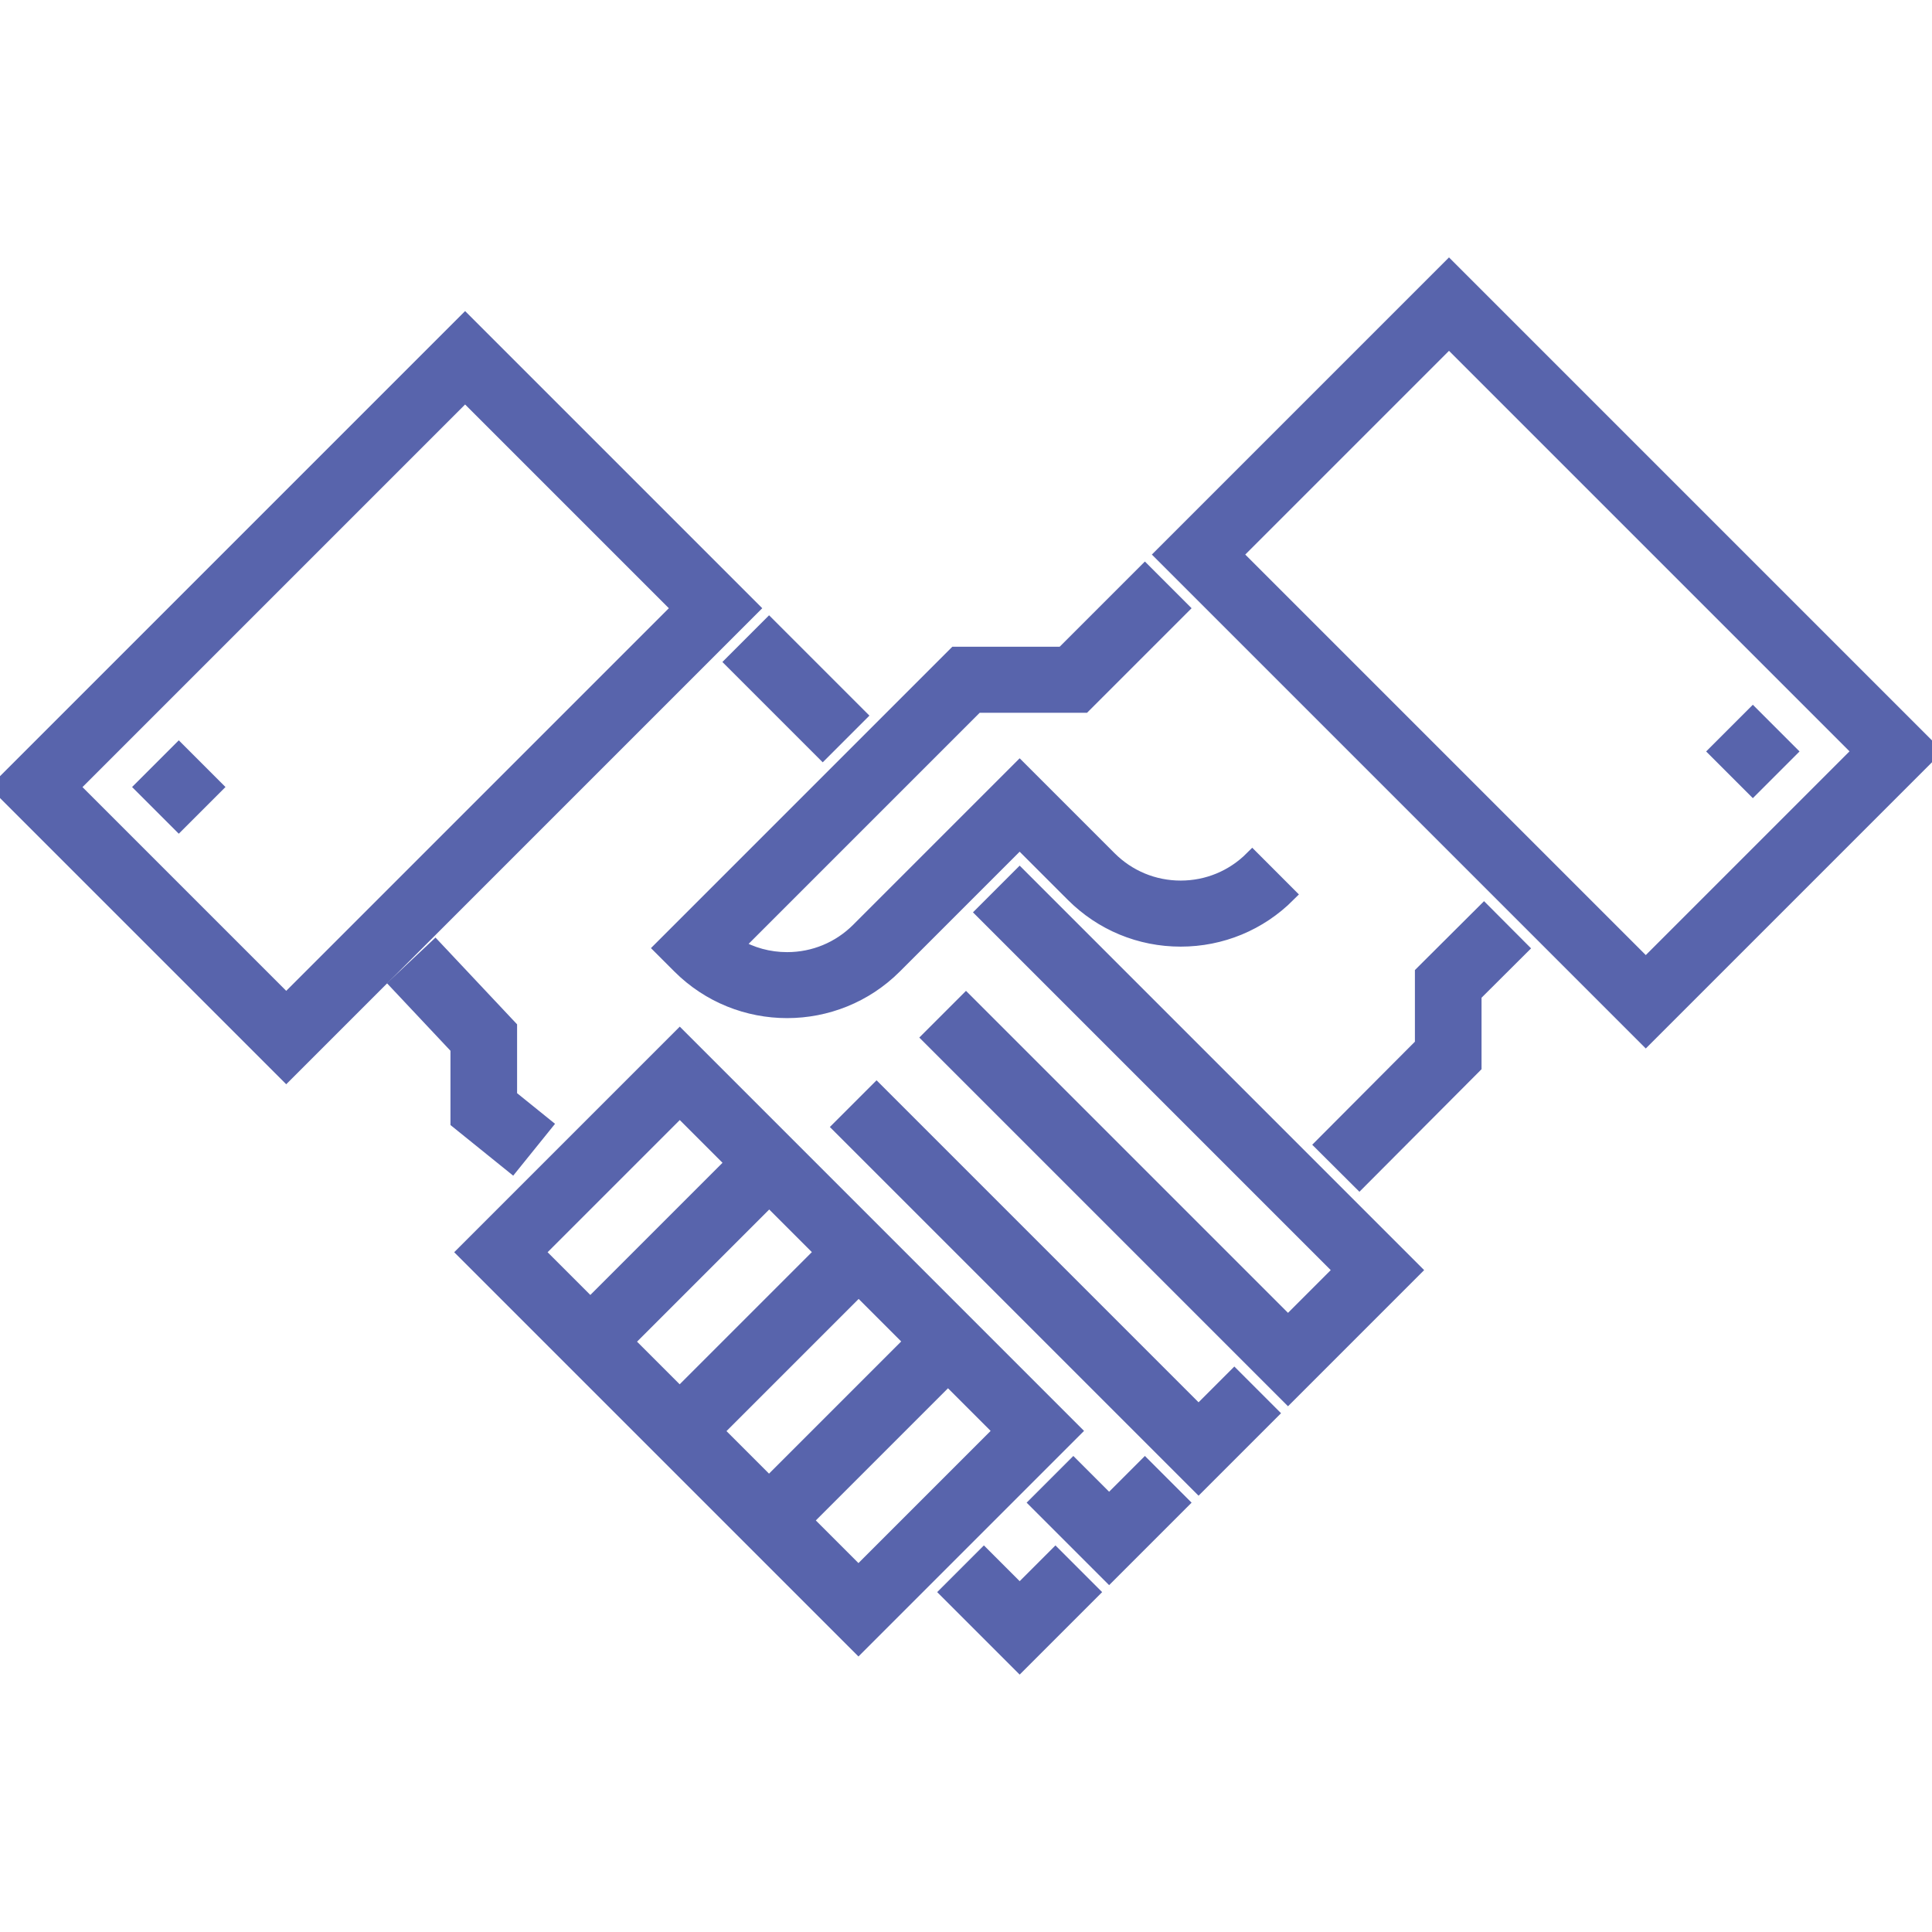 <!DOCTYPE svg PUBLIC "-//W3C//DTD SVG 1.1//EN" "http://www.w3.org/Graphics/SVG/1.1/DTD/svg11.dtd">
<!-- Uploaded to: SVG Repo, www.svgrepo.com, Transformed by: SVG Repo Mixer Tools -->
<svg fill="#5864ac" version="1.1" id="Layer_1" xmlns="http://www.w3.org/2000/svg" xmlns:xlink="http://www.w3.org/1999/xlink" viewBox="0 0 511.999 511.999" xml:space="preserve" width="800px" height="800px" stroke="#5864ac" stroke-width="4.096">
<g id="SVGRepo_bgCarrier" stroke-width="0"/>
<g id="SVGRepo_tracerCarrier" stroke-linecap="round" stroke-linejoin="round"/>
<g id="SVGRepo_iconCarrier"> <g> <g> <path d="M123.259,85.334L0,208.592l75.851,75.852l123.259-123.259L123.259,85.334z M18.964,208.592l104.296-104.296l56.889,56.888 L75.852,265.481L18.964,208.592z"/> </g> </g> <g> <g> <polygon points="270.222,232.297 260.741,241.777 355.555,336.592 341.333,350.814 255.999,265.481 246.518,274.962 341.333,369.778 374.517,336.592 "/> </g> </g> <g> <g> <polygon points="327.11,365.037 317.629,374.518 232.295,289.185 222.814,298.666 317.629,393.48 336.591,374.518 "/> </g> </g> <g> <g> <polygon points="303.406,388.74 293.926,398.221 284.444,388.74 274.963,398.221 293.926,417.184 312.887,398.221 "/> </g> </g> <g> <g> <polygon points="134.986,290.683 134.986,272.275 115.317,251.355 105.436,260.643 121.424,277.65 121.424,297.166 135.696,308.684 144.212,298.129 "/> </g> </g> <g> <g> <polygon points="279.703,412.444 270.222,421.925 260.74,412.444 251.259,421.925 270.222,440.889 289.184,421.925 "/> </g> </g> <g> <g> <rect x="40.703" y="201.881" transform="matrix(0.707 -0.707 0.707 0.707 -133.607 94.616)" width="13.408" height="13.409"/> </g> </g> <g> <g> <path d="M383.999,71.11l-75.852,75.852l128,128l75.852-75.852L383.999,71.11z M327.11,146.963l56.889-56.889l109.037,109.037 L436.148,256L327.11,146.963z"/> </g> </g> <g> <g> <rect x="457.886" y="192.411" transform="matrix(0.707 -0.707 0.707 0.707 -4.72 386.835)" width="13.409" height="13.407"/> </g> </g> <g> <g> <path d="M331.853,227.555c-5.065,5.064-11.801,7.854-18.964,7.854c-7.163,0-13.898-2.791-18.964-7.855l-23.704-23.703 l-42.667,42.667c-5.065,5.064-11.8,7.854-18.963,7.854c-4.871,0-9.543-1.29-13.628-3.709l63.813-63.813h28.444l25.667-25.667 l-9.481-9.481l-21.741,21.74h-28.444l-77.817,77.817l4.741,4.74c7.843,7.843,18.144,11.763,28.444,11.763 c10.301,0,20.602-3.921,28.444-11.763l33.185-33.185l14.223,14.221c7.597,7.598,17.699,11.782,28.444,11.782 s20.847-4.184,28.444-11.782L331.853,227.555z"/> </g> </g> <g> <g> <rect x="204.261" y="165.776" transform="matrix(0.707 -0.707 0.707 0.707 -67.282 202.638)" width="13.408" height="33.518"/> </g> </g> <g> <g> <polygon points="393.282,241.714 377.013,257.925 377.013,276.901 350.649,303.362 360.256,312.934 390.575,282.505 390.575,263.556 402.854,251.321 "/> </g> </g> <g> <g> <path d="M180.148,274.963l-56.889,56.889l104.24,104.24l56.889-56.889L180.148,274.963z M142.222,331.851l37.925-37.925 l14.222,14.222l-37.925,37.925L142.222,331.851z M165.926,355.555l37.925-37.925l14.194,14.193l-37.925,37.925L165.926,355.555z M189.63,379.259l37.925-37.925l14.166,14.166l-37.925,37.925L189.63,379.259z M227.499,417.128l-14.194-14.194l37.925-37.925 l14.194,14.194L227.499,417.128z"/> </g> </g> </g>
</svg>
